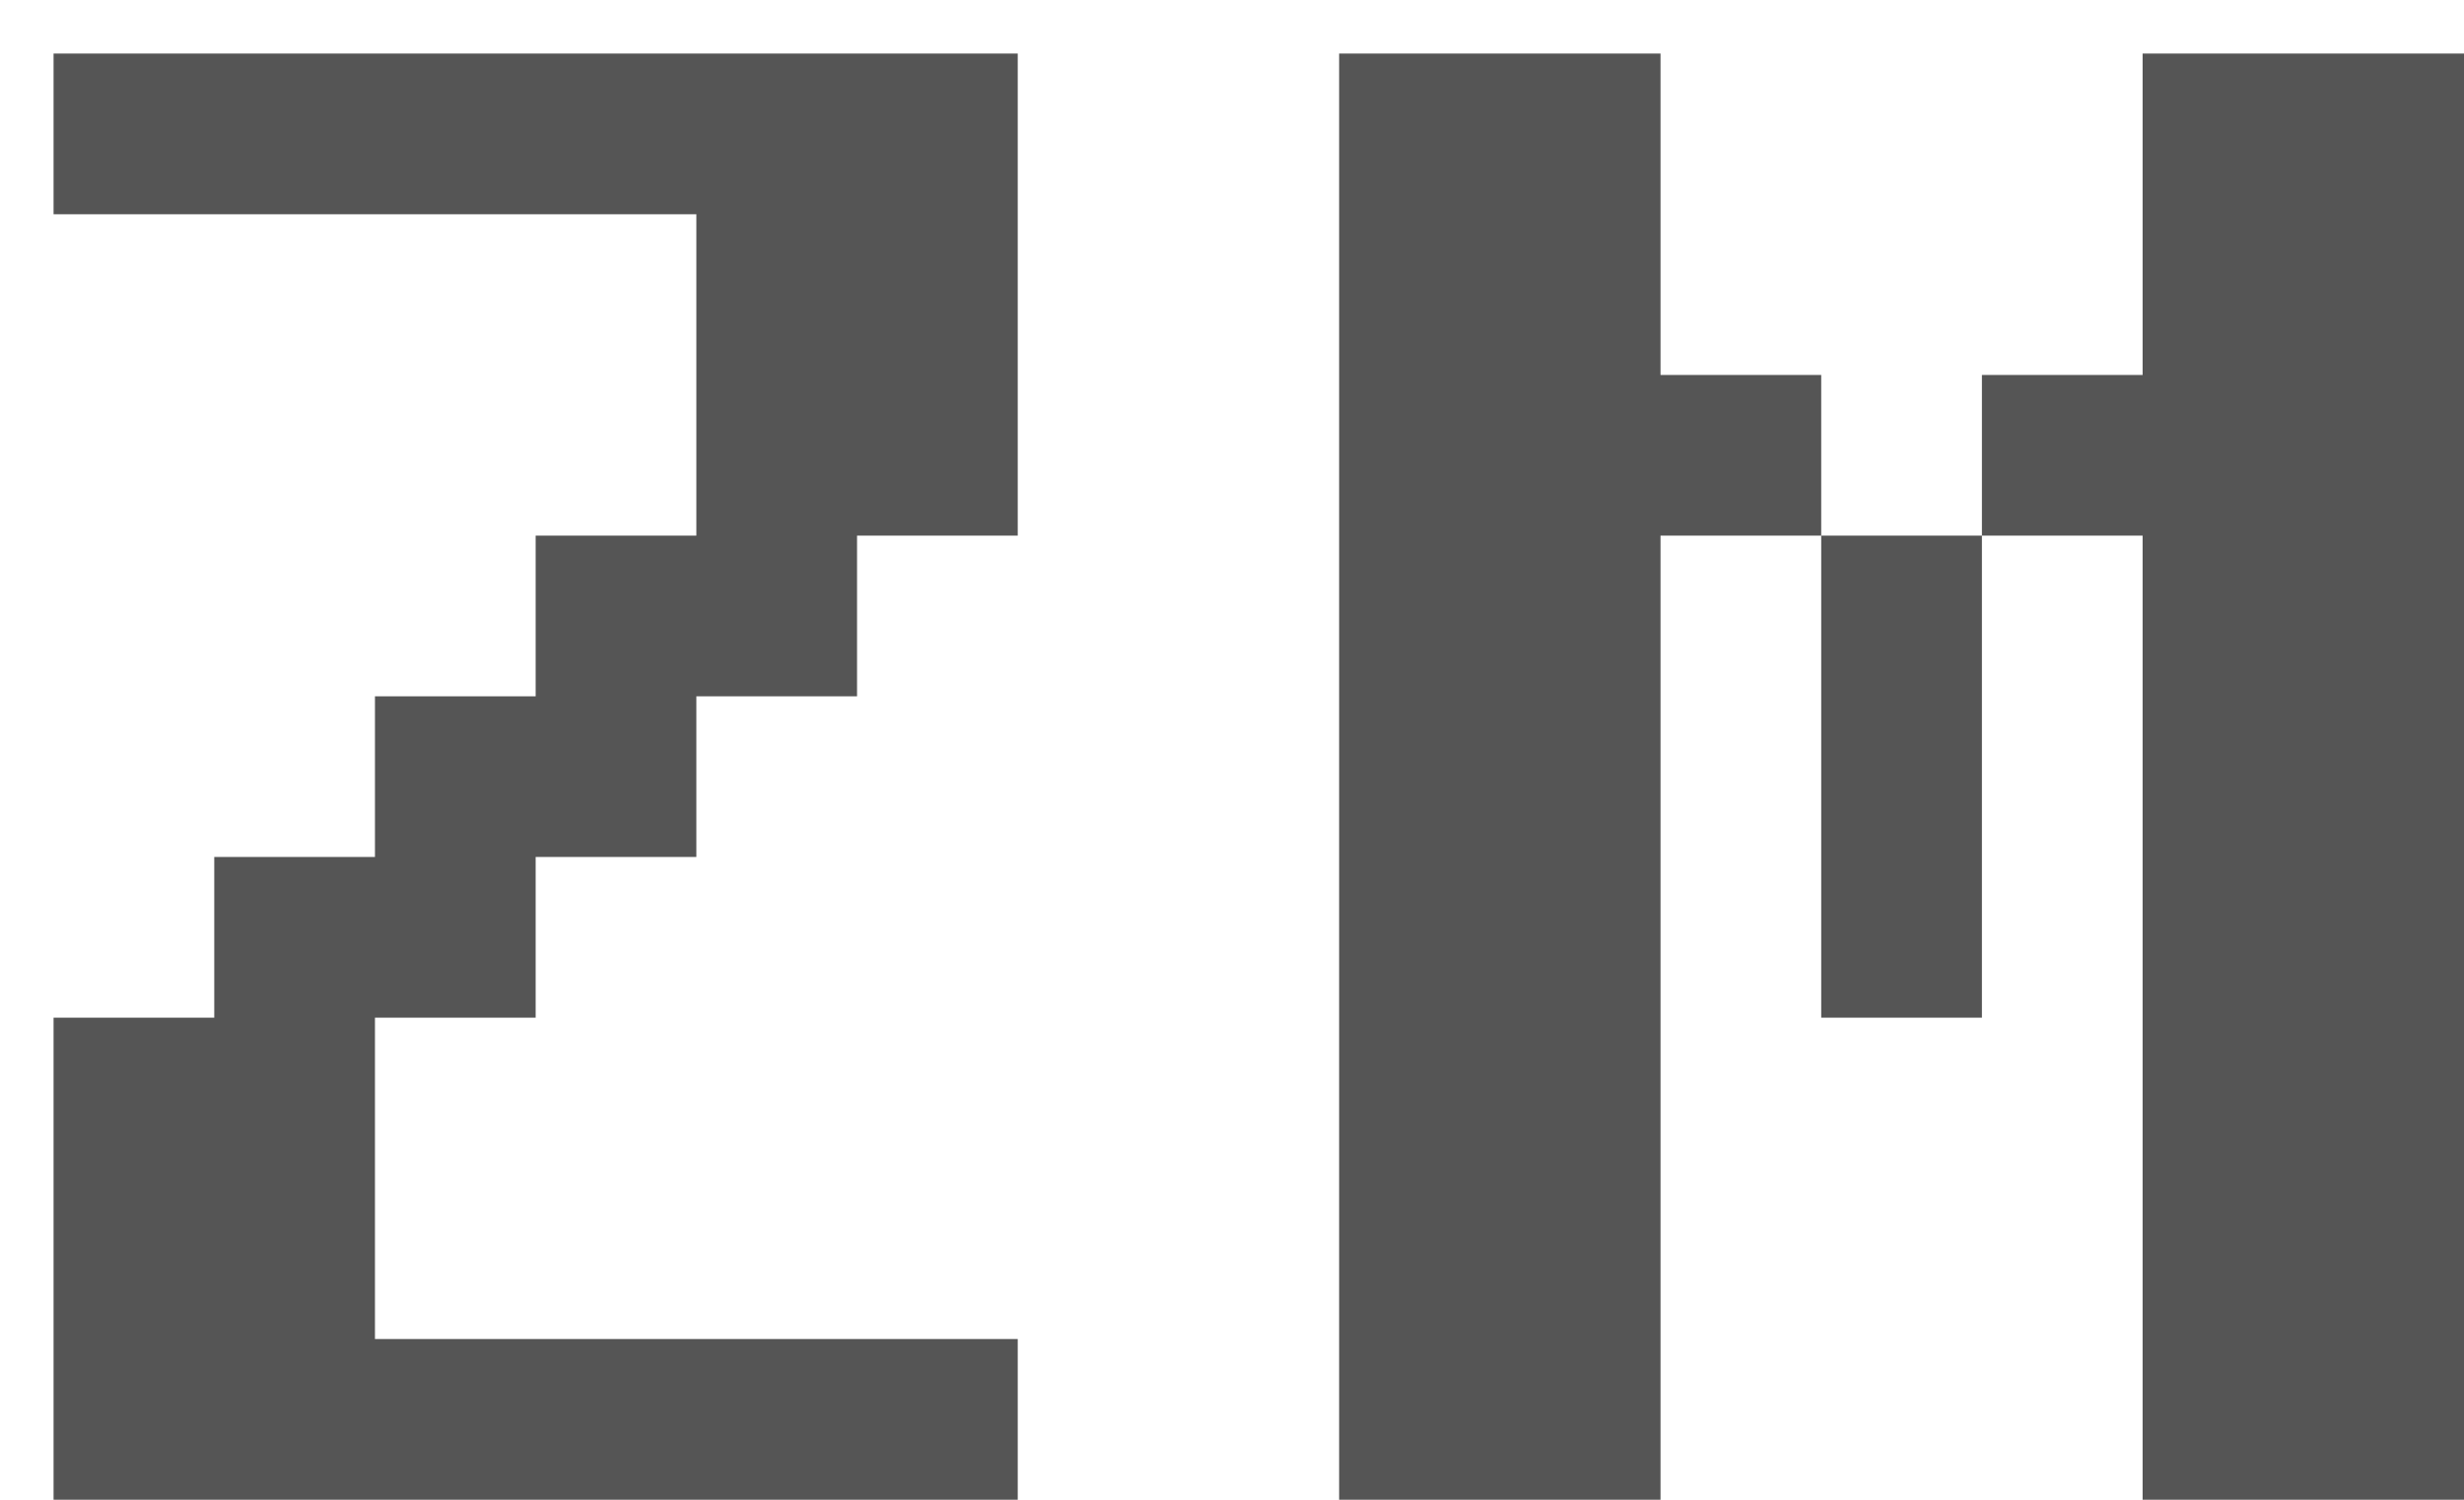 <svg width="23" height="14" viewBox="0 0 23 14" fill="none" xmlns="http://www.w3.org/2000/svg">
<path d="M9.5 14H0.5V9.5H2V8H3.5V6.5H5V5H6.5V2H0.5V0.5H9.5V5H8V6.5H6.5V8H5V9.5H3.5V12.5H9.5V14ZM23 14H20V5H18.5V9.5H17V5H15.5V14H12.5V0.5H15.5V3.5H17V5H18.5V3.5H20V0.5H23V14Z" fill="#555555"/>
</svg>
